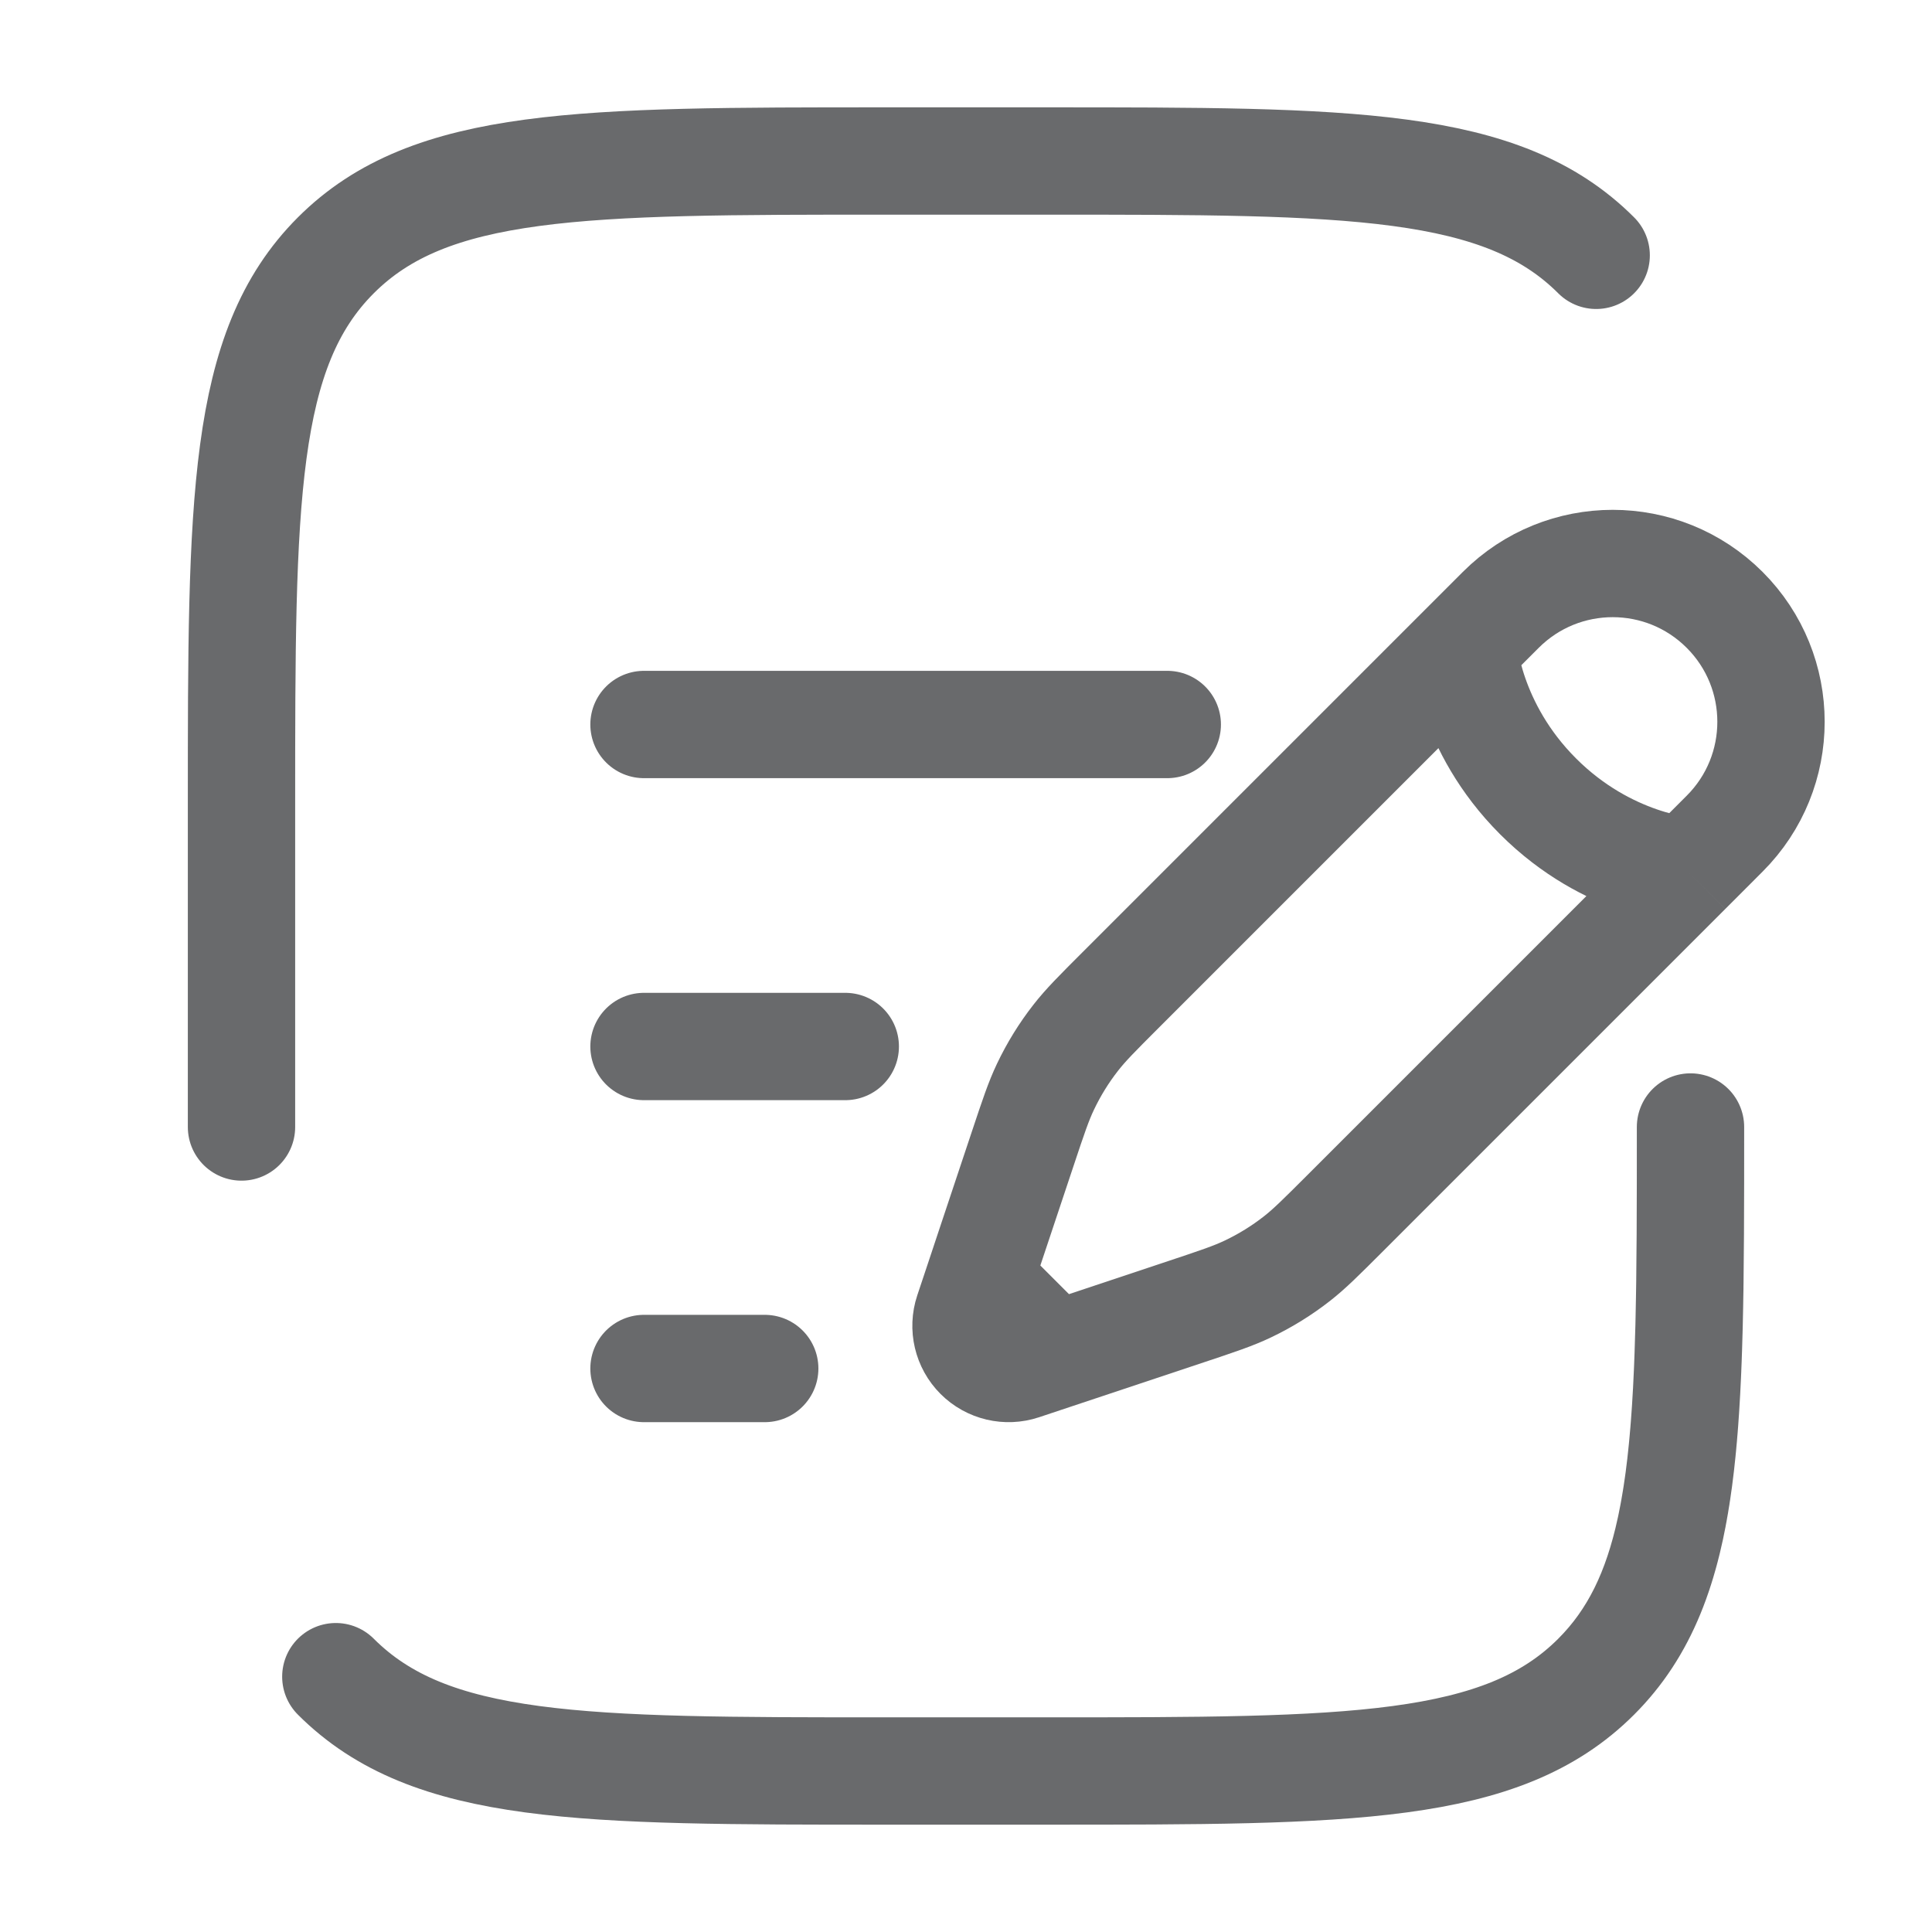 <svg width="45" height="45" viewBox="0 0 45 45" fill="none" xmlns="http://www.w3.org/2000/svg">
<path d="M34.087 15.074L34.956 14.205C36.396 12.765 38.73 12.765 40.17 14.205C41.61 15.645 41.61 17.979 40.17 19.418L39.301 20.288M34.087 15.074C34.087 15.074 34.196 16.92 35.825 18.549C37.455 20.179 39.301 20.288 39.301 20.288M34.087 15.074L26.099 23.062C25.558 23.603 25.287 23.874 25.055 24.172C24.78 24.524 24.545 24.905 24.353 25.308C24.19 25.649 24.069 26.012 23.827 26.738L23.052 29.062L22.802 29.814M39.301 20.288L31.313 28.276C30.771 28.817 30.501 29.088 30.203 29.32C29.851 29.595 29.47 29.83 29.067 30.022C28.726 30.185 28.363 30.306 27.637 30.548L25.312 31.323L24.561 31.573M22.802 29.814L22.551 30.566C22.432 30.924 22.525 31.318 22.791 31.584C23.057 31.85 23.451 31.943 23.808 31.824L24.561 31.573M22.802 29.814L24.561 31.573" stroke="#2A2C2E" stroke-opacity="0.7" stroke-width="2.5"/>
<path d="M15 24.375H19.688" stroke="#2A2C2E" stroke-opacity="0.7" stroke-width="2.5" stroke-linecap="round"/>
<path d="M15 16.875H27.188" stroke="#2A2C2E" stroke-opacity="0.7" stroke-width="2.5" stroke-linecap="round"/>
<path d="M15 31.875H17.812" stroke="#2A2C2E" stroke-opacity="0.7" stroke-width="2.5" stroke-linecap="round"/>
<path d="M5.625 26.25V18.75C5.625 11.679 5.625 8.143 7.822 5.947C10.018 3.75 13.554 3.75 20.625 3.75H24.375C31.446 3.75 34.982 3.75 37.178 5.947M39.375 26.25C39.375 33.321 39.375 36.857 37.178 39.053M37.178 39.053C34.982 41.25 31.446 41.25 24.375 41.25H20.625C13.554 41.25 10.018 41.25 7.822 39.053M37.178 39.053C38.947 37.285 39.291 34.649 39.359 30" stroke="#2A2C2E" stroke-opacity="0.7" stroke-width="2.5" stroke-linecap="round"/>
</svg>
